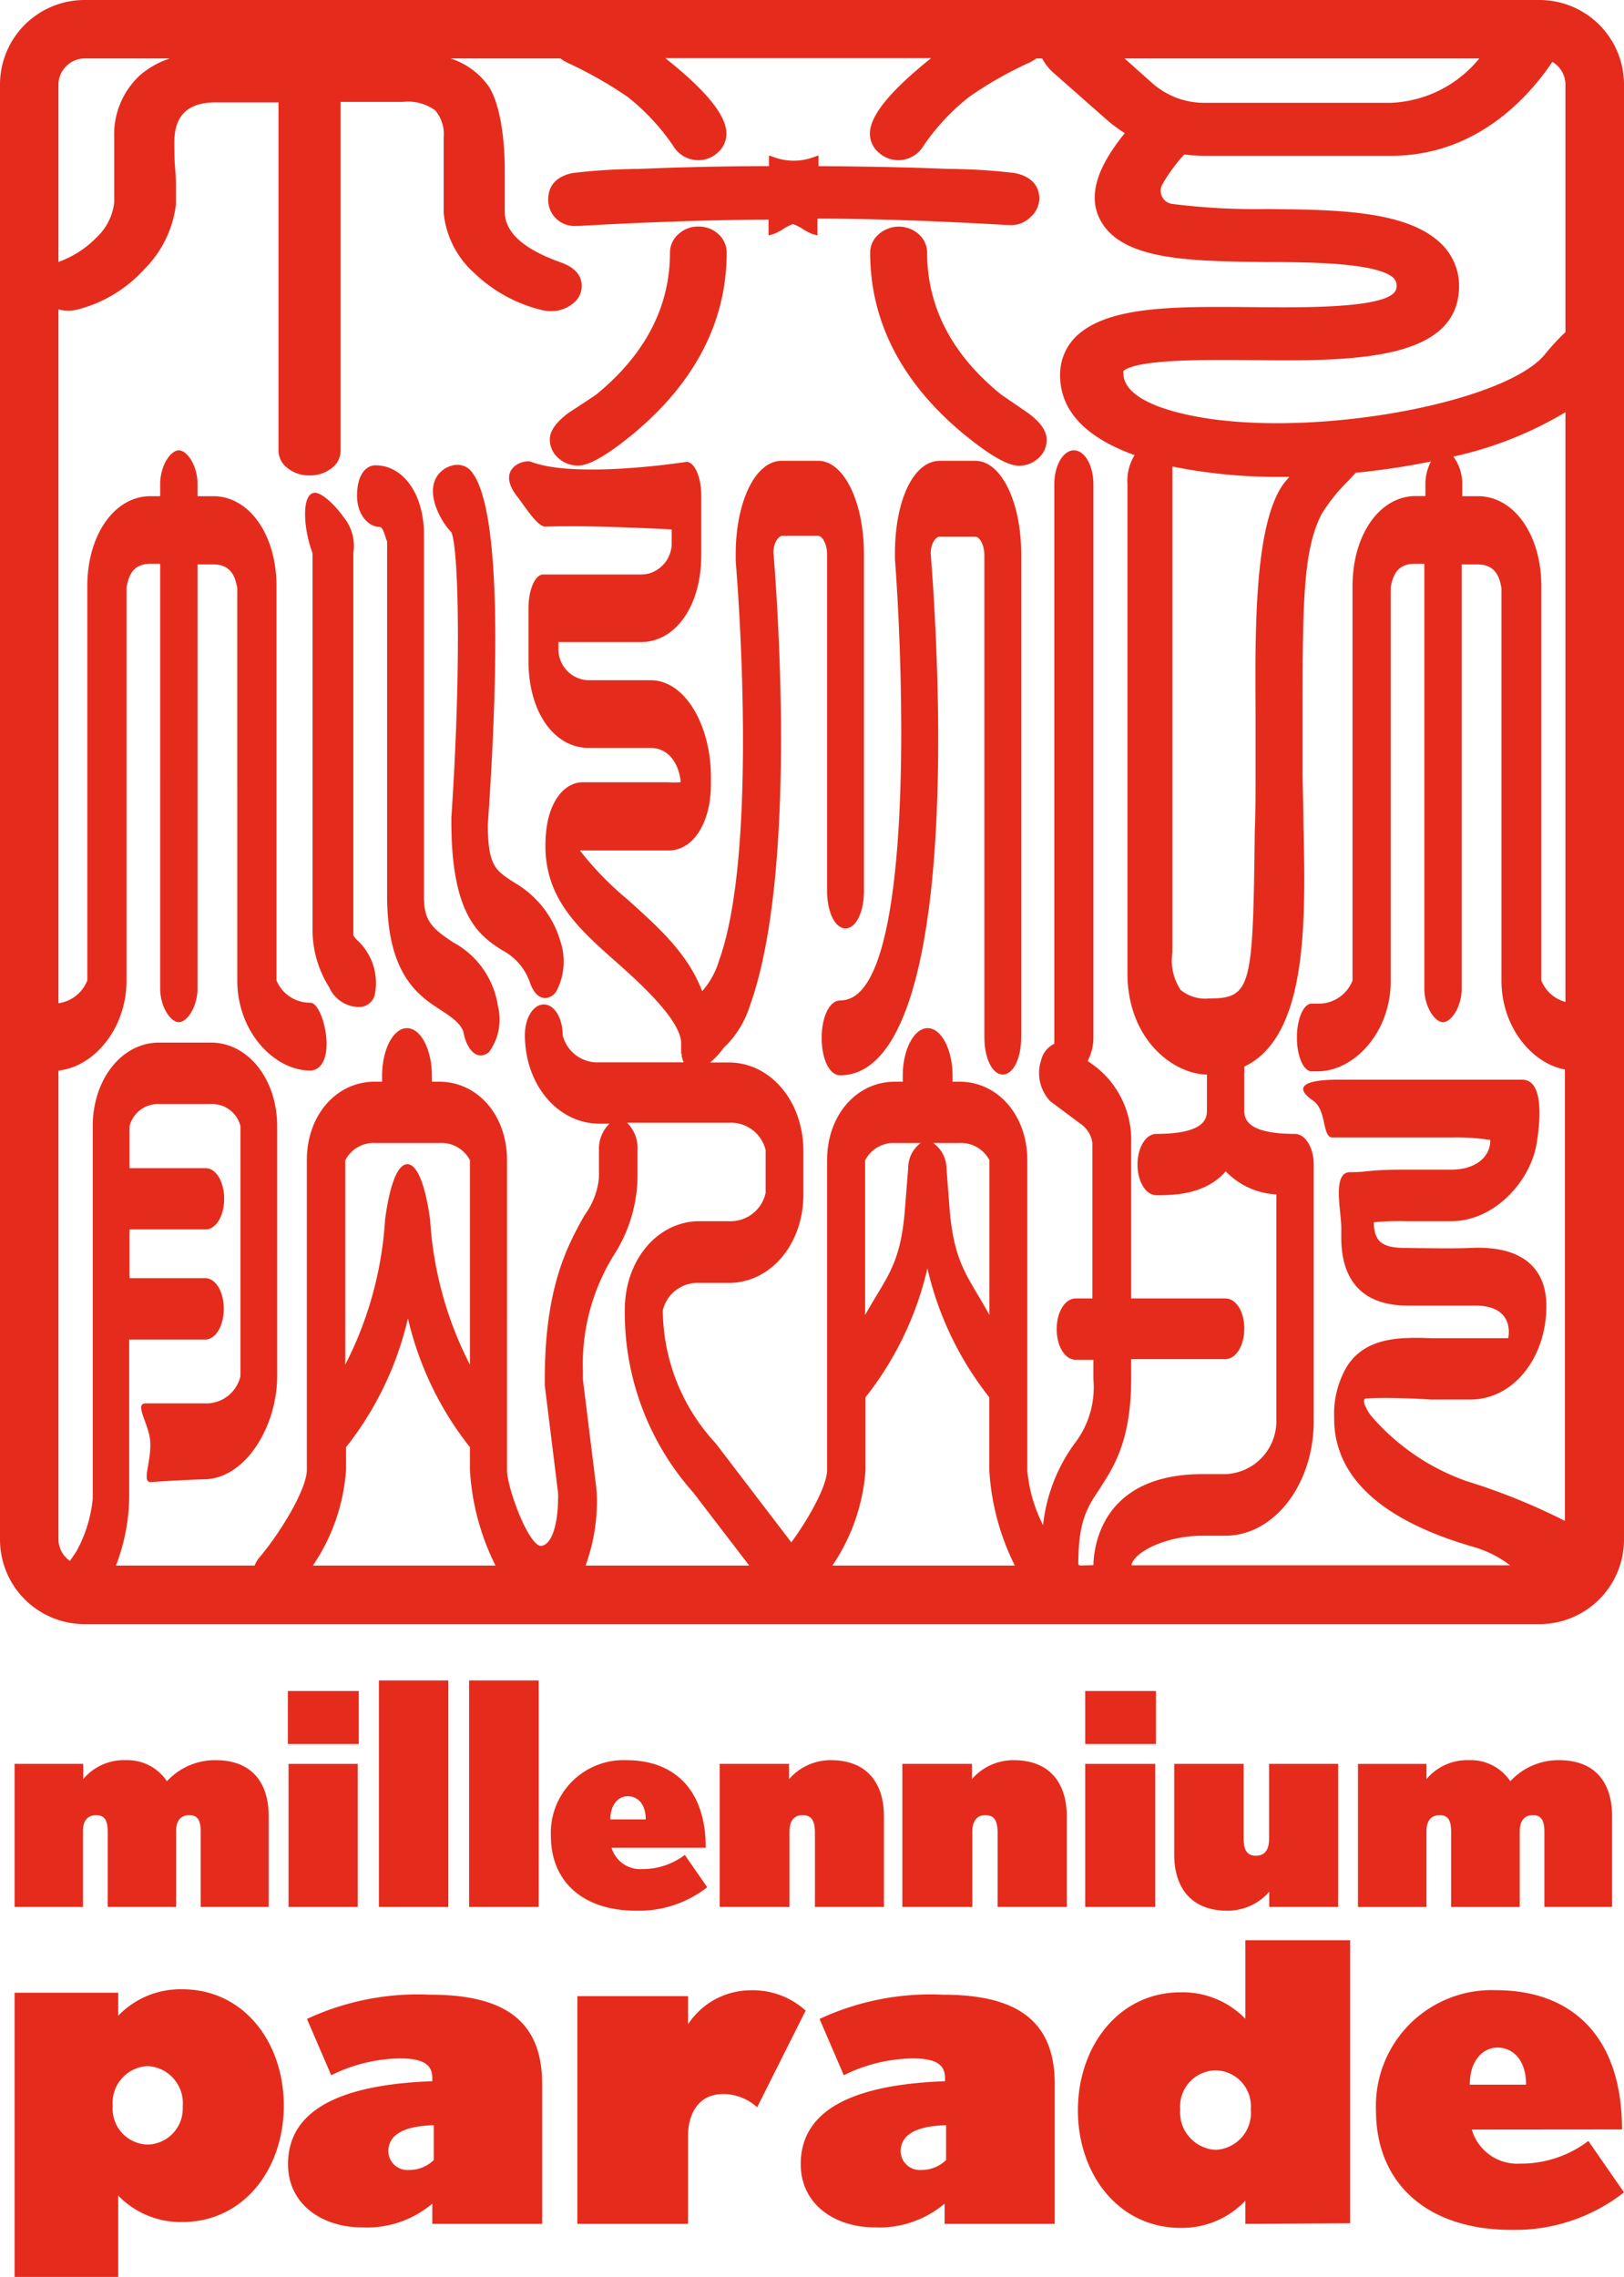 <svg xmlns="http://www.w3.org/2000/svg" viewBox="0 0 122.58 171.85"><defs><style>.cls-1{fill:#e52c1c;}</style></defs><g id="レイヤー_2" data-name="レイヤー 2"><g id="レイヤー_1-2" data-name="レイヤー 1"><path class="cls-1" d="M116.2,0H6.38A6.38,6.38,0,0,0,0,6.38V116.2a6.38,6.38,0,0,0,6.38,6.38H116.2a6.38,6.38,0,0,0,6.38-6.38V6.38A6.38,6.38,0,0,0,116.2,0ZM81.51,118.16l-.12-.08c0-3.33.7-4.35,1.63-5.74,1-1.57,2.36-3.53,2.36-8.28v-1.48h7.11c.79,0,1.43-1,1.43-2.31S93.28,98,92.49,98H85.38V86.24a7,7,0,0,0-2.58-5.65l-.7-.52a3.73,3.73,0,0,0,.43-1.79V36.54c0-1.41-.66-2.55-1.47-2.55s-1.48,1.14-1.48,2.55V78.28c0,.17,0,.34,0,.5a1.85,1.85,0,0,0-1,1.26,3.08,3.08,0,0,0,.7,3.08l2.25,1.68a2.08,2.08,0,0,1,.92,1.44V98H81.19c-.79,0-1.43,1-1.43,2.32s.64,2.31,1.43,2.31h1.34v1.48a6.94,6.94,0,0,1-1.45,4.88,12.79,12.79,0,0,0-2.35,6.12,11.33,11.33,0,0,1-1.19-4.12V87.56c0-3.37-2.21-5.92-5.13-5.92H71.9c0-.14,0-.28,0-.43,0-2-.85-3.61-1.88-3.61s-1.88,1.61-1.88,3.61c0,.15,0,.29,0,.43h-.58c-2.93,0-5.13,2.55-5.13,5.92v23.38c0,1.16-1.3,3.55-2.7,5.47L54.07,109l-.09-.11a14.87,14.87,0,0,1-3.95-10,2.7,2.7,0,0,1,2.78-2.06H55c3.17,0,5.64-2.93,5.64-6.68V86.88c0-3.75-2.47-6.69-5.64-6.69h-1.4a5.73,5.73,0,0,0,1-1.08,7.42,7.42,0,0,0,2-3.2c3.42-9.48,2.23-28.62,1.78-34.22,0-.74.39-1.25.68-1.25h2.69c.31,0,.68.61.68,1.41V67.24c0,1.61.6,2.83,1.39,2.83s1.39-1.22,1.39-2.83V41.85c0-4-1.52-7.07-3.46-7.07H59c-2,0-3.47,3.11-3.47,7.07,0,.17,0,.34,0,.51.08.88,1.79,21.68-1.25,30.12A6.11,6.11,0,0,1,53,74.81C51.9,71.93,49.7,70,47.38,67.9a23.8,23.8,0,0,1-3.61-3.71,1,1,0,0,1,.26,0h6.44c1.85,0,3.19-2.08,3.19-5v-.58c0-3.79-1.91-7.27-4.55-7.27H44.47a2.2,2.2,0,0,1-.64-.09,2.35,2.35,0,0,1-1.68-2.32v-.47h6.22c2.64,0,4.56-2.75,4.56-6.54V37.41c0-1.41-.5-2.55-1.12-2.55,0,0-8.27,1.3-11.71,0-.58-.23-2.67.51-1.11,2.55.8,1.05,1.6,2.37,2.22,2.34,3.06-.14,9.49.21,9.49.21v1A2.38,2.38,0,0,1,49,43.28a2.61,2.61,0,0,1-.64.08H41c-.61,0-1.11,1.14-1.11,2.55v4c0,3.79,1.91,6.54,4.55,6.54h4.64c1.82,0,2.28,1.94,2.29,2.59a6.59,6.59,0,0,1-.93,0H44c-1.42,0-2.54,1.47-2.77,3.66-.51,4.77,2.19,7.17,5.32,9.94,1.54,1.37,4.74,4.22,4.86,6,0,0,0,.06,0,.1v.07a.77.77,0,0,1,0,.15l0,.21c0,.07,0,.14,0,.21s0,.13.05.19a1.46,1.46,0,0,0,0,.2l.06.15c0,.07,0,.12.07.18l0,.08H45.26a2.7,2.7,0,0,1-2.79-2.06c0-1.28-.63-2.31-1.42-2.31s-1.43,1-1.43,2.31c0,3.75,2.48,6.69,5.64,6.69H46a2.67,2.67,0,0,0-.79,2.06v2a5.65,5.65,0,0,1-1.09,2.85c-1.28,2.28-3,5.41-3,12.38l0,.47,1,8.08a3.63,3.63,0,0,1,0,.57c0,1.19-.27,3.23-1.21,3.45s-2.64-4.36-2.64-5.7V87.56c0-3.37-2.2-5.92-5.13-5.92h-.54c0-.14,0-.28,0-.43,0-2-.84-3.61-1.88-3.61s-1.88,1.61-1.88,3.61c0,.15,0,.29,0,.43h-.55c-2.92,0-5.13,2.55-5.13,5.92v23.38c0,1.4-1.89,4.61-3.58,6.61a2,2,0,0,0-.36.61H8.75a14.73,14.73,0,0,0,1-5.06v-12h5.75c.76,0,1.39-1,1.39-2.32s-.63-2.31-1.39-2.31H9.78V92.79h5.75c.76,0,1.39-1,1.39-2.31s-.63-2.31-1.39-2.31H9.78V85A2.2,2.2,0,0,1,12,83.33h3.93A2.19,2.19,0,0,1,18.15,85v18.86a2.65,2.65,0,0,1-2.71,2.06H11c-.77,0-.06,1.08.25,2.31.41,1.64-.66,3.63.11,3.63,0,0,2.89-.19,4.1-.21,3.08-.07,5.46-4,5.46-7.79V85c0-3.54-2.19-6.31-5-6.31H12c-2.8,0-5,2.77-5,6.31V113.1a10.24,10.24,0,0,1-1.24,4l-.48.71a2,2,0,0,1-.87-1.63V80.8C7,80.55,9.55,77.73,9.55,74V44.31c.13-.53.28-1.76,1.81-1.76h.73V74.6c0,1.41.79,2.55,1.41,2.55S14.91,76,14.91,74.6v-32H16.1c1.53,0,1.68,1.23,1.81,1.76V74c0,3.88,2.79,6.8,5.51,6.8.62,0,1.23-.58,1.23-2s-.61-3.12-1.23-3.12A2.73,2.73,0,0,1,20.87,74V44.24c0-3.87-2.05-6.79-4.77-6.79H14.91v-.91c0-1.41-.79-2.55-1.41-2.55s-1.41,1.14-1.41,2.55v.91h-.73c-2.72,0-4.77,2.92-4.77,6.79V74a2.75,2.75,0,0,1-2.18,1.72V23.35a2.84,2.84,0,0,0,.72.1,3.1,3.1,0,0,0,.69-.08,10.23,10.23,0,0,0,5.09-3.07,8.29,8.29,0,0,0,2.37-4.86c0-.35,0-.83,0-1.47,0-.25,0-.69-.06-1.24s-.06-1.72-.06-2c0-2,1-3,3.12-3h4.74V34a1.66,1.66,0,0,0,.7,1.34,2.5,2.5,0,0,0,1.6.54A2.6,2.6,0,0,0,25,35.36,1.65,1.65,0,0,0,25.71,34V7.69h4.7a3.49,3.49,0,0,1,2.44.64,2.81,2.81,0,0,1,.64,2.06v5.7a7,7,0,0,0,2.32,4.53,11.17,11.17,0,0,0,5.12,2.79,3.25,3.25,0,0,0,.67.07,2.5,2.5,0,0,0,1.6-.54,1.67,1.67,0,0,0,.71-1.34c0-.83-.54-1.43-1.6-1.8h0c-2.79-1-4.21-2.25-4.21-3.83,0-.32,0-.84,0-1.54s0-1.26,0-1.63c0-2.19-.33-5-1.25-6.33A5.61,5.61,0,0,0,34,4.41h8.3a2.8,2.8,0,0,0,.48.3h0A31.77,31.77,0,0,1,47.36,7.3,16.81,16.81,0,0,1,50.81,11a2.19,2.19,0,0,0,1.89,1.09,2.11,2.11,0,0,0,1.49-.59,1.86,1.86,0,0,0,.64-1.41c0-1.36-1.48-3.2-4.51-5.62l-.1-.08H70.28l-.1.08c-3,2.42-4.52,4.26-4.52,5.62a1.86,1.86,0,0,0,.65,1.41,2.19,2.19,0,0,0,1.51.59A2.22,2.22,0,0,0,69.71,11,16.47,16.47,0,0,1,73.17,7.3a28.54,28.54,0,0,1,4.56-2.59,2.9,2.9,0,0,0,.49-.3h.44a4.11,4.11,0,0,0,.51.74l.23.24,4.15,3.66a11,11,0,0,0,1.35,1c-1.72,2.12-3,4.53-1.8,6.65,1.71,3,6.92,3,12.45,3.08,3.53,0,8.36.07,9.61,1.18a.81.81,0,0,1,.24.75c-.09,1.58-6.82,1.51-10.83,1.47-5.69-.05-10.61-.1-13.11,2a4,4,0,0,0-1.44,3c-.09,3.2,2.57,5.08,5.62,6.17a3.69,3.69,0,0,0-.54,2.17V73.45c0,5,3.45,7.62,6,7.65v2.67c0,.54,0,1.81-3.81,1.81-.79,0-1.43,1-1.43,2.31s.64,2.32,1.43,2.32c1.19,0,3.66,0,5.23-1.8a5.7,5.7,0,0,0,3.82,1.74v17.11a4,4,0,0,1-3.81,4H90.77c-7.61,0-8.21,5.47-8.24,6.87ZM33.19,86.27a2.42,2.42,0,0,1,2.28,1.29V103a27.53,27.53,0,0,1-3-10.88s-.47-4.21-1.71-4.25-1.7,4.25-1.7,4.25a27.65,27.65,0,0,1-3,10.88V87.58a2.39,2.39,0,0,1,2.27-1.31Zm-7.07,24.67v-1.71a24.61,24.61,0,0,0,4.67-9.73,24.62,24.62,0,0,0,4.68,9.73v1.71a18.45,18.45,0,0,0,1.93,7.22H23.62A14.68,14.68,0,0,0,26.12,110.94ZM45,112.22l-1-8.09c0-.2,0-.41,0-.62a15.6,15.6,0,0,1,2.29-8.71,11.16,11.16,0,0,0,1.83-6v-2a2.67,2.67,0,0,0-.79-2.06H55a2.7,2.7,0,0,1,2.79,2.06v3.23A2.71,2.71,0,0,1,55,92.17h-2.2c-3.16,0-5.64,2.93-5.64,6.68a20.42,20.42,0,0,0,5.16,13.79l4.23,5.52H44.2a14.13,14.13,0,0,0,.84-5.48ZM72.41,86.27a2.42,2.42,0,0,1,2.27,1.29V99.25c-1.57-2.88-2.64-3.76-3-7.94l-.24-3.15a2.37,2.37,0,0,0-1-1.89Zm-2.92,0a2.36,2.36,0,0,0-.94,1.89l-.25,3.15c-.33,4.18-1.4,5.07-3,7.94V87.58a2.4,2.4,0,0,1,2.28-1.31Zm-4.16,24.67v-5.48A24.62,24.62,0,0,0,70,95.73a24.61,24.61,0,0,0,4.67,9.73v5.48a18.45,18.45,0,0,0,1.93,7.22H62.83A14.65,14.65,0,0,0,65.33,110.94ZM118.16,6.38V25.07a17,17,0,0,0-1.58,1.71c-3.13,3.74-18.34,6.5-27.15,4.48-2.11-.48-4.62-1.4-4.64-3.1,0-.12,0-.13,0-.16,1.08-.9,6.25-.85,9.68-.82,7.18.07,15.33.16,15.65-5.27a4.43,4.43,0,0,0-1.53-3.69c-2.64-2.35-7.92-2.4-13-2.44a50.73,50.73,0,0,1-7.12-.39,1,1,0,0,1-.72-1.5,12.16,12.16,0,0,1,1.64-2.23,12.62,12.62,0,0,0,1.51.1H105c6.44,0,10.38-4.43,12.17-7.09A2,2,0,0,1,118.16,6.38Zm0,69.24A2.7,2.7,0,0,1,116.34,74V44.24c0-3.87-2.06-6.79-4.78-6.79h-1.19v-.91a3.41,3.41,0,0,0-.67-2.08,28.05,28.05,0,0,0,8.46-3.35ZM96.93,36.45c-2.25,3-2.2,11-2.16,17.42,0,1.48,0,2.88,0,4.11,0,1.79,0,3.39-.06,4.84-.14,11.66-.23,12.54-3.45,12.54a2.94,2.94,0,0,1-2.14-.64,4,4,0,0,1-.63-2.81V36.21c0-.36,0-.71,0-1a39.73,39.73,0,0,0,8.27.78h.56Zm8-28.69H90.91A5.91,5.91,0,0,1,87,6.3L84.88,4.41h26.78A9.08,9.08,0,0,1,105,7.76ZM90.77,115.91h1.72c3.68,0,6.67-3.88,6.67-8.65V87.89c0-1.28-.64-2.31-1.43-2.31-3.81,0-3.81-1.27-3.81-1.81V81a2.74,2.74,0,0,0,0-.5,5.31,5.31,0,0,0,1.55-1.11c3.23-3.3,3.06-10.78,2.91-17.37,0-1.34-.06-2.63-.06-3.84s0-2.43,0-3.53c0-9,0-13.06,1.44-15.86a13.15,13.15,0,0,1,2-2.49l.57-.62a54.27,54.27,0,0,0,5.68-.85,3.68,3.68,0,0,0-.42,1.7v.91h-.73c-2.72,0-4.77,2.92-4.77,6.79V74a2.73,2.73,0,0,1-2.55,1.75H99c-.61,0-1.11,1.15-1.11,2.56s.5,2.55,1.11,2.55h.46c2.73,0,5.51-2.92,5.51-6.8V44.31c.13-.53.28-1.76,1.81-1.76h.73V74.6c0,1.41.8,2.55,1.41,2.55s1.41-1.14,1.41-2.55v-32h1.19c1.53,0,1.69,1.23,1.81,1.76V74c0,3.54,2.32,6.27,4.79,6.72v34.07a47.11,47.11,0,0,0-7.42-3,16.89,16.89,0,0,1-7.19-4.91c-.22-.26-.86-1.29-.38-1.33,1.5-.1,3.54,0,4.85.08l1,0h2c3.24,0,5.74-3.13,5.74-7.06,0-2.79-1.74-4.58-5.74-4.38-1.2.06-4.82,0-4.82,0-1.66,0-2.46-.34-2.46-1.94a19.65,19.65,0,0,1,2.46-.08h3.38c3.25,0,6-3,6.46-5.94s.14-4.74-1.1-4.74c-4.84,0-5.23,0-14,0-.79,0-4,.07-1.75,1.61,1,.74.64,2.75,1.42,2.75h9a16.68,16.68,0,0,1,2.92.19c0,1.39-1.25,2.24-2.92,2.24H106.2c-3.19,0-2.75.19-4.3.19-1.35,0-.68,2.84-.66,4.15v.79c0,3.34,1.71,5.13,5,5.13h5.11c3.09,0,2.49,2.46,2.49,2.46H109l-.91,0c-2.21-.07-5-.17-6.45,2.18a7,7,0,0,0-.94,3.71v.15c0,5.32,5.11,8.18,10.68,9.76a8.46,8.46,0,0,1,2.6,1.34H85.4C85.58,117.14,88,115.91,90.77,115.91ZM6.38,4.41h6.44a6.7,6.7,0,0,0-2.2,1.22,6.07,6.07,0,0,0-2,4.76v4.9a4.28,4.28,0,0,1-1.32,2.62,7.61,7.61,0,0,1-2.89,1.86h0V6.38A2,2,0,0,1,6.38,4.41Z"/><path class="cls-1" d="M73.62,34.78H70.94c-2,0-3.39,3-3.39,7v.39c.52,6.88,1.15,23.48-1.32,30.34-.72,2-1.64,3-2.82,3-.79,0-1.39,1.21-1.39,2.83s.6,2.82,1.39,2.82c2.11,0,3.82-1.74,5.06-5.19,3.42-9.49,2.22-28.62,1.78-34.21,0-.75.39-1.26.68-1.26h2.68c.32,0,.69.61.69,1.41V78.28c0,1.61.6,2.82,1.39,2.82s1.39-1.21,1.39-2.82V41.85C77.09,37.89,75.57,34.78,73.62,34.78Z"/><path class="cls-1" d="M26.67,70.55V41.73A3.42,3.42,0,0,0,25.91,39c-.61-.87-1.6-1.81-2.14-1.81a.55.55,0,0,0-.46.27c-.47.66-.34,2.63.28,4.29V70.2a8.14,8.14,0,0,0,1.26,4.32A2.47,2.47,0,0,0,27,76l.22,0a1.2,1.2,0,0,0,1.07-.93,4.41,4.41,0,0,0-1.21-4C26.87,70.88,26.67,70.65,26.67,70.55Z"/><path class="cls-1" d="M34.2,71.12C32.49,70,32,69.42,32,67.64V40.33c0-3-1.54-5.21-3.66-5.21-.64,0-1.39.6-1.39,2.3,0,1.45.88,2.35,1.7,2.35.21,0,.34.44.44.73a1.63,1.63,0,0,0,.13.36V67.64c0,6,2.44,7.55,4.06,8.6l.15-.23-.15.23C34,76.71,34.88,77.29,35,78c.21,1,.71,1.66,1.29,1.66a.94.94,0,0,0,.65-.29,4.2,4.2,0,0,0,.64-3.46A6.57,6.57,0,0,0,34.2,71.12Z"/><path class="cls-1" d="M36.82,62.25c.76-10.89,1.13-24.39-1.4-26.84a1.43,1.43,0,0,0-1.4-.24,1.89,1.89,0,0,0-1.3,1.44c-.27,1.33.77,3,1.35,3.56.59,1.38.72,11,0,21.5,0,.13,0,.26,0,.39,0,7.18,2.21,8.61,3.82,9.65A4.33,4.33,0,0,1,40,74.16h0c.25.74.67,1.17,1.15,1.17a1.07,1.07,0,0,0,.9-.62,4.82,4.82,0,0,0,.26-3.63,7.57,7.57,0,0,0-3.51-4.48C37.37,65.68,36.84,65.33,36.82,62.25Z"/><path class="cls-1" d="M52.7,17.1a2.15,2.15,0,0,0-1.49.57,1.86,1.86,0,0,0-.64,1.4c0,4.09-1.88,7.7-5.58,10.72-.68.46-1.37.91-2.09,1.38-.94.71-1.4,1.36-1.4,2a1.86,1.86,0,0,0,.64,1.4,2.2,2.2,0,0,0,1.49.57c.85,0,2.23-.8,4.22-2.44,4.63-3.87,7-8.46,7-13.64a1.86,1.86,0,0,0-.64-1.4A2.15,2.15,0,0,0,52.7,17.1Z"/><path class="cls-1" d="M77.58,31.16l-2-1.37c-3.72-3-5.6-6.63-5.6-10.72a1.86,1.86,0,0,0-.64-1.4,2.27,2.27,0,0,0-3,0,1.81,1.81,0,0,0-.66,1.4c0,5.18,2.36,9.77,7,13.64,2,1.64,3.37,2.44,4.22,2.44a2.14,2.14,0,0,0,1.49-.58A1.79,1.79,0,0,0,79,33.18C79,32.53,78.55,31.87,77.58,31.16Z"/><path class="cls-1" d="M76.6,13.06a44.31,44.31,0,0,0-5-.31c-2.88-.12-6.19-.19-9.82-.21v-.81l-.37.13a4.31,4.31,0,0,1-3,0l-.37-.13v.81c-3.63,0-6.94.09-9.82.21a44.59,44.59,0,0,0-5,.31c-1.52.32-1.84,1.24-1.84,2a1.94,1.94,0,0,0,.62,1.46,2,2,0,0,0,1.55.53l.2,0c5.09-.29,9.89-.45,14.26-.48v1.2l.36-.1a4,4,0,0,0,.74-.38,3.73,3.73,0,0,1,.74-.38,3.53,3.53,0,0,1,.75.38,4,4,0,0,0,.74.38l.36.1V16.5c4.37,0,9.17.19,14.26.48l.2,0a2,2,0,0,0,1.55-.53A1.94,1.94,0,0,0,78.45,15C78.45,14.3,78.13,13.38,76.6,13.06Z"/><path class="cls-1" d="M13.75,167.71a6.56,6.56,0,0,1-4.83-2v6.17H1.1V150.4H8.92v1.74a6.52,6.52,0,0,1,4.83-2c4.65,0,7.67,4,7.67,8.78S18.4,167.71,13.75,167.71Zm-2.58-11.77a2.76,2.76,0,0,0-2.66,3,2.7,2.7,0,0,0,2.66,2.92A2.71,2.71,0,0,0,13.79,159,2.8,2.8,0,0,0,11.17,155.94Z"/><path class="cls-1" d="M32.63,167.85v-1.53a7.63,7.63,0,0,1-5.33,1.79c-2.95,0-5.56-1.71-5.56-4.77,0-4,3.77-6,10.89-6.26v-.23c0-1-.63-1.49-2.46-1.49A12,12,0,0,0,25,156.63l-1.83-4.25a19.83,19.83,0,0,1,9.32-1.83c5.48,0,8.43,1.9,8.43,6.71v10.59Zm.11-7.45c-2.46.07-3.43.82-3.43,2a1.45,1.45,0,0,0,1.57,1.38,2.65,2.65,0,0,0,1.86-.75Z"/><path class="cls-1" d="M57.15,159.05a3.79,3.79,0,0,0-2.57-1c-1.86,0-2.65,1.49-2.65,3.2v6.6H43.58V150.66h8.35v2.13a5.66,5.66,0,0,1,4.63-2.57,5.94,5.94,0,0,1,4.25,1.53Z"/><path class="cls-1" d="M15.15,143.93v-5.65c0-.82-.18-1.28-.86-1.28s-1,.46-1,1.21v5.72H8.13v-5.65c0-.82-.19-1.28-.87-1.28s-1,.46-1,1.21v5.72H1.1v-10.8H6.28v1.15a4,4,0,0,1,3.21-1.43,3.58,3.58,0,0,1,3.11,1.59,4.93,4.93,0,0,1,3.68-1.59c2.74,0,4,1.71,4,4.22v6.86Z"/><path class="cls-1" d="M21.73,131.63v-4h5.35v4Zm.05,12.3v-10.8H27v10.8Z"/><path class="cls-1" d="M28.6,143.93v-17.1h5.24v17.1Z"/><path class="cls-1" d="M35.41,143.93v-17.1h5.25v17.1Z"/><path class="cls-1" d="M46.16,139.46a2.26,2.26,0,0,0,2.3,1.61A5.28,5.28,0,0,0,51.69,140l1.69,2.44A8.36,8.36,0,0,1,48,144.21c-4,0-6.42-2.2-6.42-5.65a5.49,5.49,0,0,1,5.69-5.71c3.61,0,6,2.2,6,6.61Zm1.22-3.89c-.63,0-1.31.54-1.31,1.75h2.67C48.74,136.22,48.18,135.57,47.38,135.57Z"/><path class="cls-1" d="M61.51,143.93v-5.6c0-.84-.21-1.33-.92-1.33s-1,.49-1,1.26v5.67H54.32v-10.8h5.24v1.15a4.15,4.15,0,0,1,3.16-1.43c2.81,0,4,1.85,4,4.22v6.86Z"/><path class="cls-1" d="M75.3,143.93v-5.6c0-.84-.21-1.33-.91-1.33s-1,.49-1,1.26v5.67H68.11v-10.8h5.25v1.15a4.14,4.14,0,0,1,3.16-1.43c2.81,0,4,1.85,4,4.22v6.86Z"/><path class="cls-1" d="M81.91,131.63v-4h5.34v4Zm0,12.3v-10.8H87.2v10.8Z"/><path class="cls-1" d="M95.8,143.93v-1.15a4.16,4.16,0,0,1-3.17,1.43c-2.81,0-4-1.85-4-4.22v-6.86h5.24v5.6c0,.84.21,1.33.92,1.33s1-.49,1-1.26v-5.67H101v10.8Z"/><path class="cls-1" d="M116.57,143.93v-5.65c0-.82-.19-1.28-.86-1.28s-1,.46-1,1.21v5.72h-5.18v-5.65c0-.82-.18-1.28-.86-1.28s-1,.46-1,1.21v5.72h-5.17v-10.8h5.17v1.15a4,4,0,0,1,3.21-1.43,3.59,3.59,0,0,1,3.12,1.59,4.93,4.93,0,0,1,3.68-1.59c2.74,0,4,1.71,4,4.22v6.86Z"/><path class="cls-1" d="M71.3,167.85v-1.53A7.63,7.63,0,0,1,66,168.11c-2.95,0-5.56-1.71-5.56-4.77,0-4,3.77-6,10.89-6.26v-.23c0-1-.63-1.49-2.46-1.49a12,12,0,0,0-5.18,1.27l-1.83-4.25a19.83,19.83,0,0,1,9.32-1.83c5.48,0,8.43,1.9,8.43,6.71v10.59Zm.11-7.45c-2.46.07-3.43.82-3.43,2a1.45,1.45,0,0,0,1.57,1.38,2.65,2.65,0,0,0,1.86-.75Z"/><path class="cls-1" d="M94,167.85V166.1a6.59,6.59,0,0,1-4.88,2.05c-4.7,0-7.76-4.06-7.76-8.87s3.06-8.91,7.76-8.91a6.59,6.59,0,0,1,4.88,2v-5.93h7.91v21.36Zm-2.27-11.59a2.73,2.73,0,0,0-2.65,2.94,2.84,2.84,0,0,0,2.65,3.06,2.79,2.79,0,0,0,2.68-3.06A2.71,2.71,0,0,0,91.76,156.26Z"/><path class="cls-1" d="M111.09,160.73a3.58,3.58,0,0,0,3.66,2.57,8.41,8.41,0,0,0,5.14-1.71l2.69,3.88a13.35,13.35,0,0,1-8.5,2.83c-6.34,0-10.22-3.5-10.22-9a8.74,8.74,0,0,1,9.06-9.09c5.74,0,9.51,3.5,9.51,10.51Zm1.94-6.19c-1,0-2.09.86-2.09,2.8h4.25C115.19,155.59,114.3,154.54,113,154.54Z"/></g></g></svg>